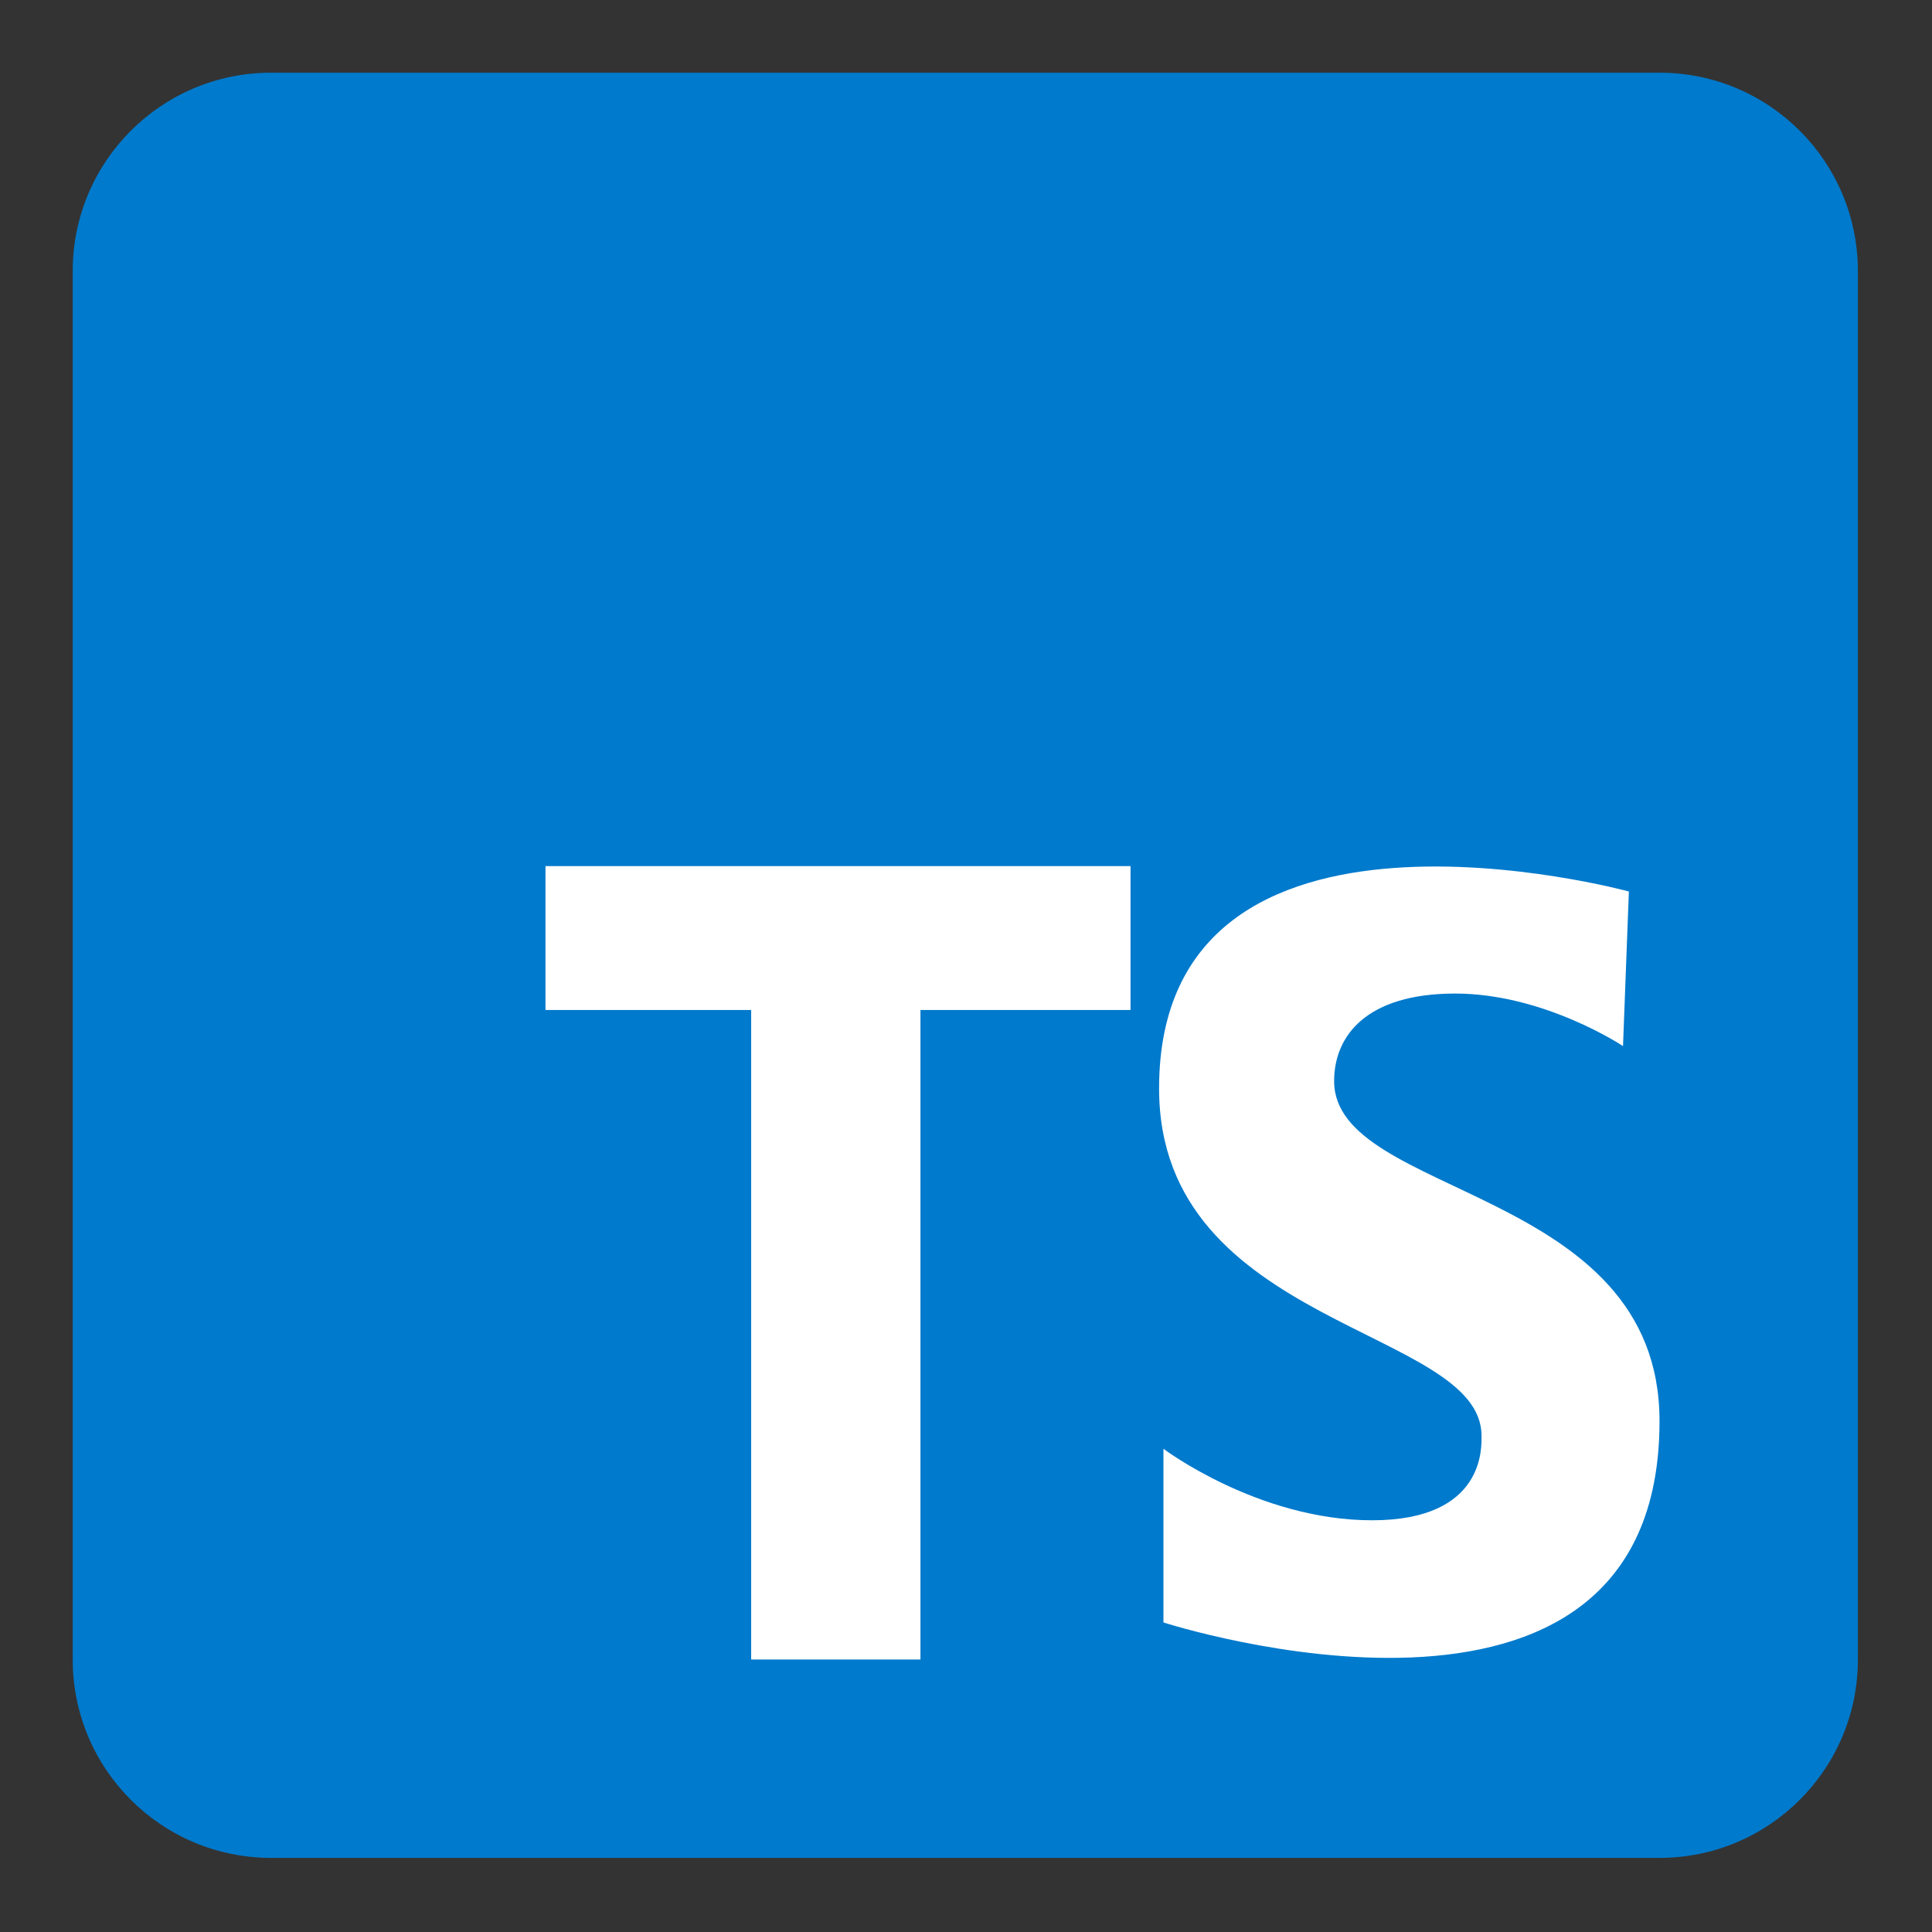 <svg xmlns="http://www.w3.org/2000/svg" xmlns:xlink="http://www.w3.org/1999/xlink" width="500" zoomAndPan="magnify" viewBox="0 0 375 375" height="500" preserveAspectRatio="xMidYMid meet" version="1.0"><rect x="0" y="0" width="375" height="375" fill="#333333" stroke="none"/><defs><clipPath id="f186c6aeb6"><path d="M 84.273 102.824 L 337.773 102.824 L 337.773 356.324 L 84.273 356.324 Z M 84.273 102.824 " clip-rule="nonzero"/></clipPath><clipPath id="a8e7718ee3"><path d="M 14.113 14.113 L 360.613 14.113 L 360.613 360.613 L 14.113 360.613 Z M 14.113 14.113 " clip-rule="nonzero"/></clipPath></defs><g clip-path="url(#f186c6aeb6)"><path fill="#ffffff" d="M 337.773 330.973 C 337.773 344.973 326.426 356.324 312.426 356.324 L 109.625 356.324 C 95.621 356.324 84.273 344.973 84.273 330.973 L 84.273 128.172 C 84.273 114.172 95.621 102.824 109.625 102.824 L 312.426 102.824 C 326.426 102.824 337.773 114.172 337.773 128.172 Z M 337.773 330.973 " fill-opacity="1" fill-rule="nonzero"/></g><g clip-path="url(#a8e7718ee3)"><path fill="#007acc" d="M 14.113 52.613 L 14.113 322.113 C 14.113 343.383 31.34 360.613 52.613 360.613 L 322.113 360.613 C 343.383 360.613 360.613 343.383 360.613 322.113 L 360.613 52.613 C 360.613 31.34 343.383 14.113 322.113 14.113 L 52.613 14.113 C 31.34 14.113 14.113 31.34 14.113 52.613 Z M 219.434 196.043 L 178.66 196.043 L 178.66 322.113 L 145.801 322.113 L 145.801 196.043 L 105.879 196.043 L 105.879 168.113 L 219.434 168.113 Z M 225.824 314.914 L 225.824 281.207 C 225.824 281.207 244.227 295.086 266.328 295.086 C 288.426 295.086 287.559 280.648 287.559 278.664 C 287.559 257.703 224.977 257.703 224.977 211.27 C 224.977 148.113 316.164 173.039 316.164 173.039 L 315.027 203.051 C 315.027 203.051 299.746 192.848 282.457 192.848 C 265.191 192.848 258.953 201.07 258.953 209.848 C 258.953 232.504 322.113 230.234 322.113 275.836 C 322.113 346.059 225.824 314.914 225.824 314.914 Z M 225.824 314.914 " fill-opacity="1" fill-rule="nonzero"/></g></svg>